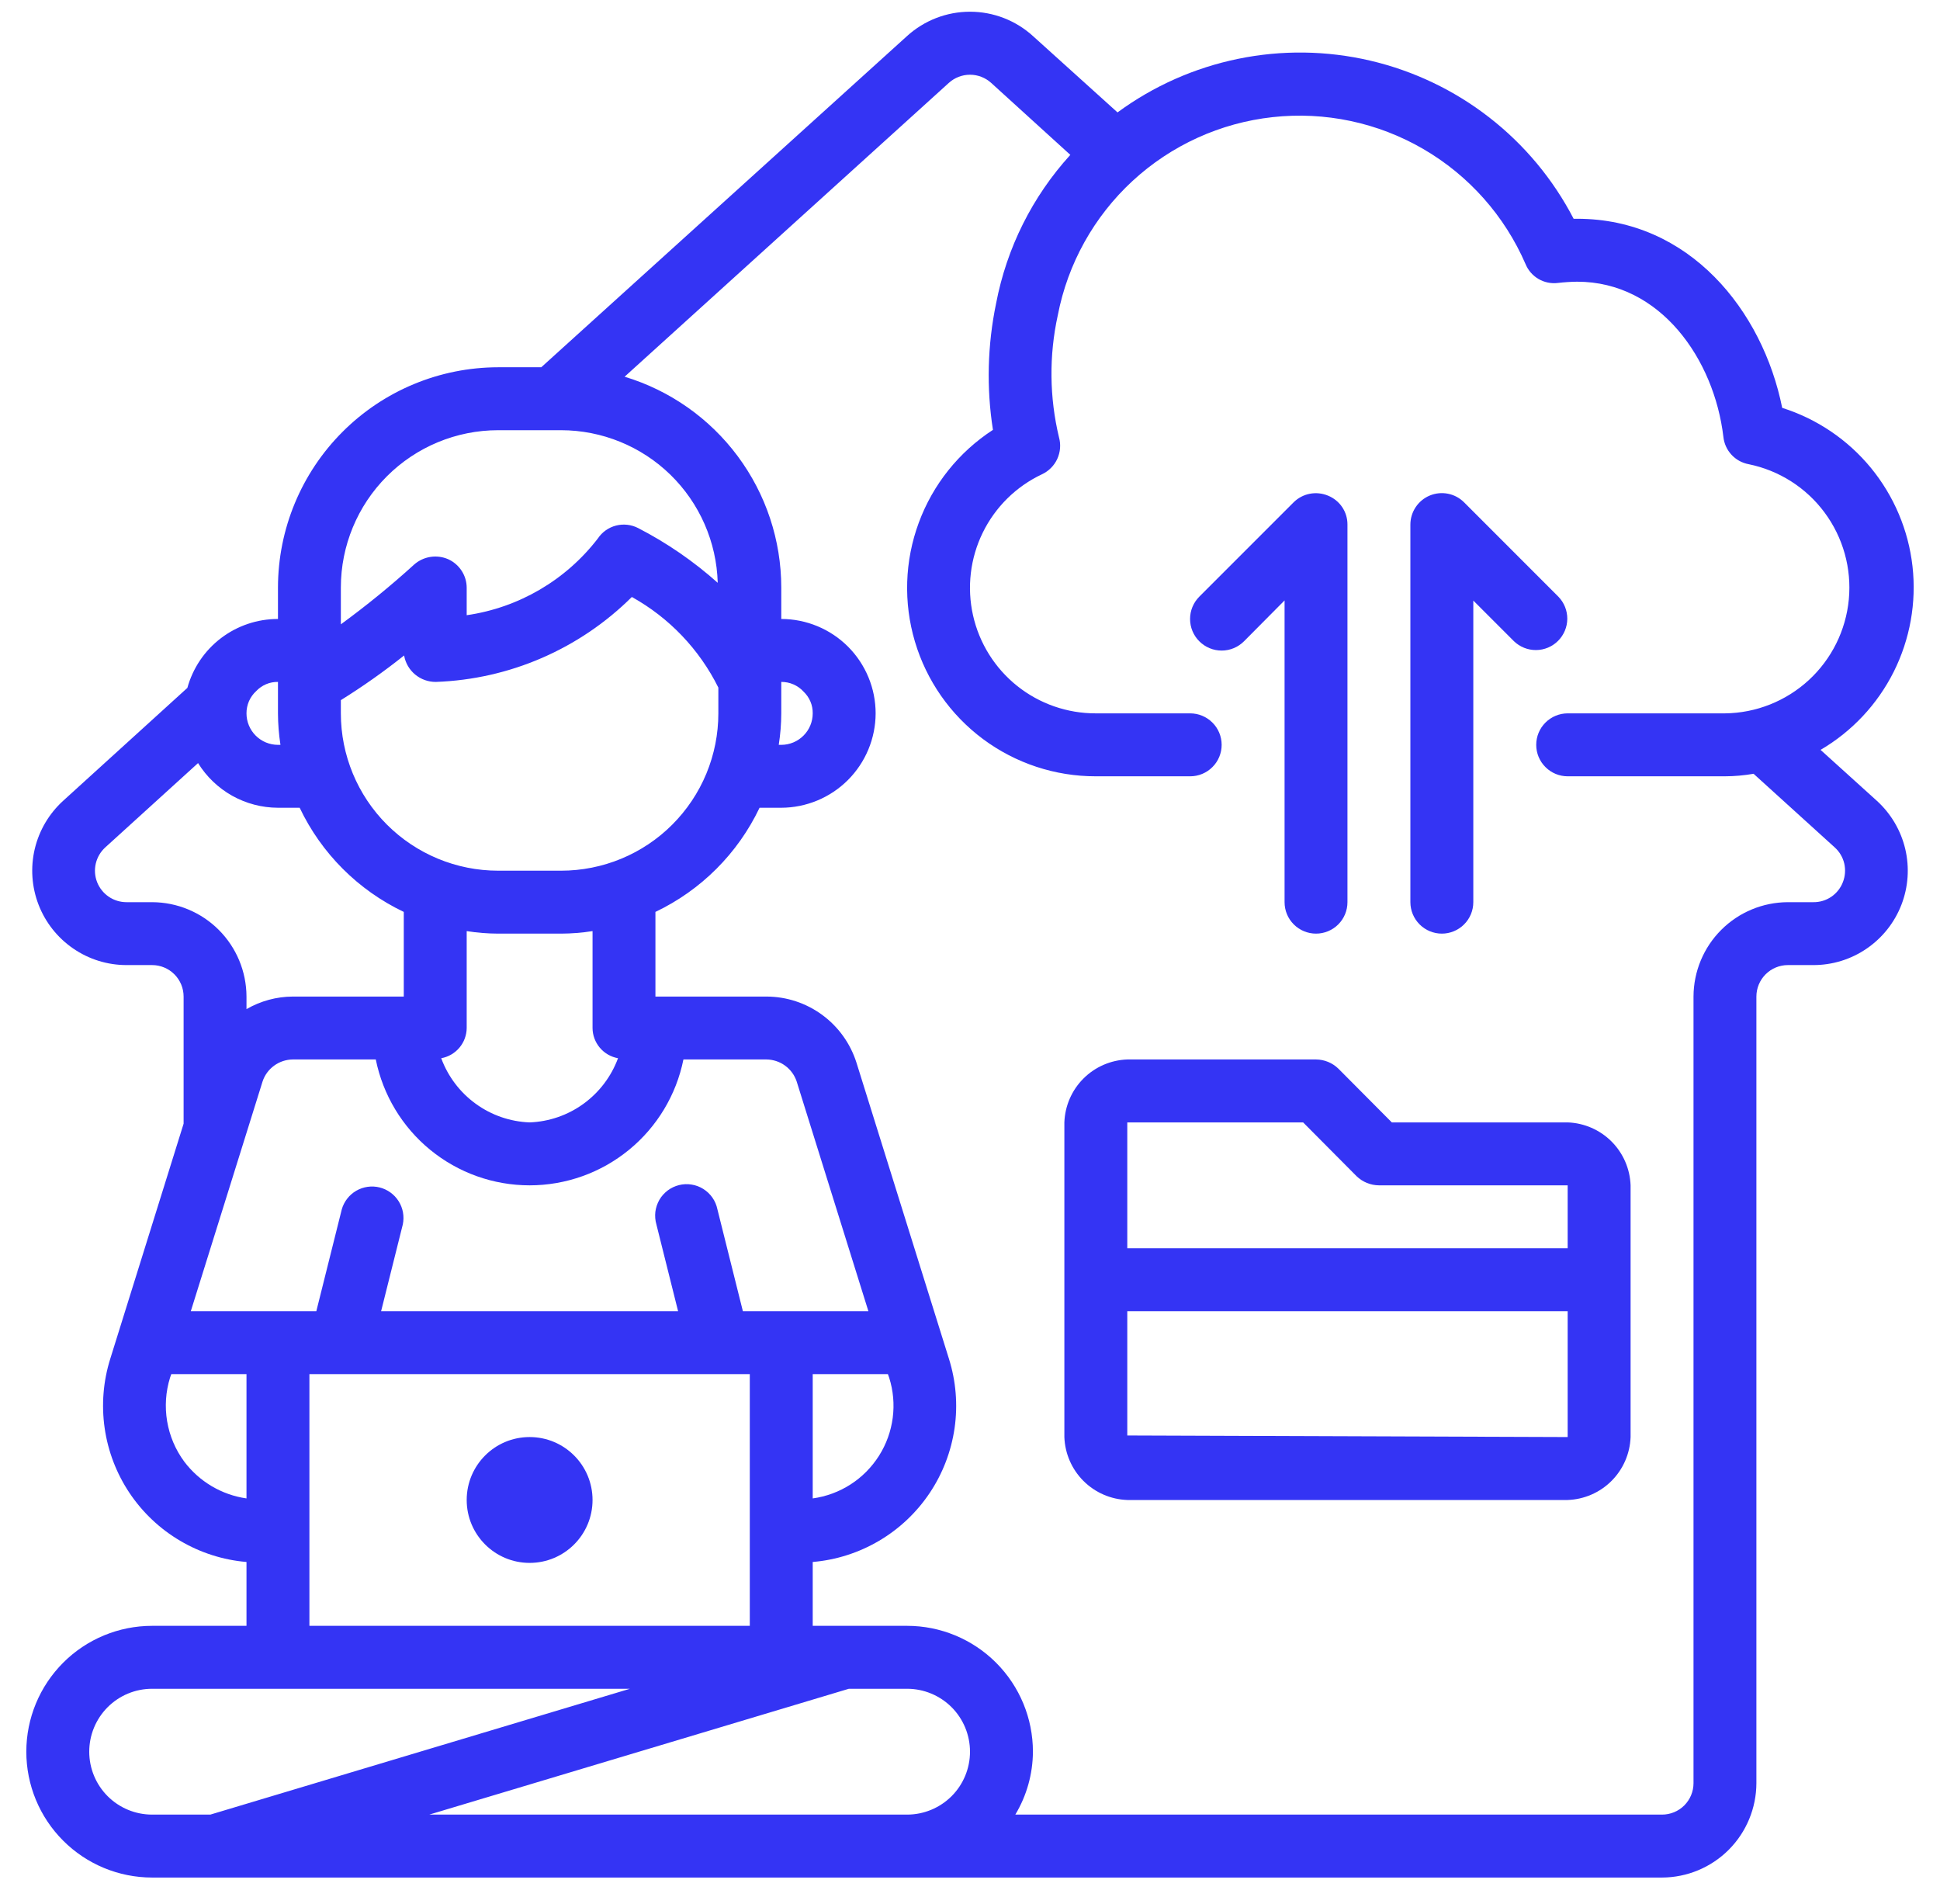 <svg width="53" height="52" viewBox="0 0 53 52" fill="none" xmlns="http://www.w3.org/2000/svg">
<path d="M39.391 25.5C39.618 25.5 39.837 25.409 39.998 25.248C40.16 25.087 40.25 24.869 40.25 24.641V16.403L41.361 17.514C41.523 17.67 41.74 17.757 41.966 17.755C42.191 17.753 42.407 17.663 42.566 17.503C42.725 17.344 42.816 17.128 42.818 16.903C42.819 16.678 42.733 16.461 42.576 16.299L39.998 13.72C39.878 13.6 39.725 13.518 39.558 13.485C39.392 13.452 39.219 13.469 39.062 13.534C38.905 13.599 38.771 13.709 38.676 13.851C38.582 13.992 38.531 14.158 38.531 14.328V24.641C38.531 24.869 38.622 25.087 38.783 25.248C38.944 25.409 39.163 25.5 39.391 25.5Z" fill="#3434F4"/>
<path d="M14.469 42.687C15.418 42.687 16.188 41.918 16.188 40.969C16.188 40.019 15.418 39.25 14.469 39.25C13.52 39.25 12.75 40.019 12.75 40.969C12.75 41.918 13.52 42.687 14.469 42.687Z" fill="#3434F4"/>
<path d="M49.737 20.481C50.596 19.978 51.29 19.237 51.736 18.348C52.181 17.458 52.36 16.459 52.249 15.47C52.138 14.481 51.742 13.546 51.111 12.777C50.479 12.009 49.638 11.44 48.689 11.14C48.156 8.484 46.154 5.975 43.086 5.975H42.991C42.431 4.896 41.644 3.951 40.684 3.206C39.724 2.46 38.613 1.931 37.429 1.655C36.245 1.379 35.016 1.362 33.825 1.607C32.634 1.851 31.51 2.35 30.53 3.07L28.227 0.991C27.755 0.559 27.139 0.32 26.5 0.32C25.861 0.32 25.245 0.559 24.773 0.991L14.787 10.031H13.609C12.014 10.033 10.485 10.667 9.358 11.795C8.23 12.923 7.596 14.452 7.594 16.047V16.906C7.032 16.905 6.486 17.089 6.038 17.429C5.591 17.769 5.268 18.247 5.119 18.788L1.724 21.873C1.339 22.224 1.069 22.682 0.949 23.189C0.83 23.695 0.866 24.226 1.054 24.712C1.242 25.197 1.572 25.614 2.002 25.908C2.431 26.203 2.94 26.36 3.46 26.359H4.156C4.384 26.359 4.603 26.45 4.764 26.611C4.925 26.772 5.016 26.991 5.016 27.219V30.691L3.013 37.11C2.82 37.722 2.768 38.37 2.859 39.005C2.95 39.64 3.183 40.247 3.54 40.78C3.898 41.313 4.37 41.759 4.923 42.084C5.476 42.41 6.095 42.608 6.734 42.662V44.406H4.156C3.245 44.406 2.37 44.768 1.726 45.413C1.081 46.058 0.719 46.932 0.719 47.844C0.719 48.755 1.081 49.63 1.726 50.274C2.37 50.919 3.245 51.281 4.156 51.281H45.406C46.089 51.279 46.744 51.007 47.227 50.524C47.71 50.041 47.982 49.386 47.984 48.703V27.219C47.984 26.991 48.075 26.772 48.236 26.611C48.397 26.45 48.616 26.359 48.844 26.359H49.54C50.06 26.36 50.569 26.203 50.998 25.908C51.428 25.614 51.758 25.197 51.946 24.712C52.134 24.226 52.17 23.695 52.051 23.189C51.931 22.682 51.661 22.224 51.276 21.873L49.737 20.481ZM9.312 16.047C9.312 14.907 9.765 13.814 10.571 13.008C11.377 12.203 12.47 11.75 13.609 11.75H15.328C16.444 11.751 17.515 12.187 18.314 12.965C19.113 13.744 19.577 14.803 19.608 15.918C18.949 15.33 18.218 14.827 17.434 14.423C17.247 14.327 17.032 14.303 16.829 14.355C16.627 14.407 16.45 14.532 16.334 14.706C15.458 15.846 14.172 16.598 12.75 16.803V16.055C12.75 15.89 12.702 15.728 12.612 15.59C12.522 15.451 12.394 15.341 12.243 15.273C12.09 15.207 11.922 15.185 11.758 15.211C11.593 15.237 11.44 15.309 11.315 15.419C10.677 15.999 10.008 16.544 9.312 17.052V16.047ZM9.312 19.123C9.911 18.75 10.488 18.343 11.04 17.903C11.076 18.107 11.182 18.291 11.341 18.423C11.5 18.555 11.701 18.627 11.908 18.625C13.921 18.554 15.833 17.725 17.262 16.305C18.282 16.872 19.106 17.735 19.625 18.78V19.484C19.625 20.049 19.514 20.607 19.298 21.129C19.082 21.65 18.765 22.124 18.366 22.523C17.968 22.922 17.494 23.238 16.973 23.454C16.451 23.67 15.892 23.781 15.328 23.781H13.609C12.47 23.781 11.377 23.328 10.571 22.523C9.765 21.717 9.312 20.624 9.312 19.484V19.123ZM20.295 35.812L19.599 33.028C19.576 32.915 19.53 32.807 19.464 32.712C19.398 32.617 19.314 32.537 19.216 32.475C19.118 32.413 19.009 32.372 18.894 32.354C18.78 32.335 18.663 32.34 18.551 32.368C18.439 32.396 18.333 32.446 18.241 32.515C18.149 32.585 18.071 32.672 18.013 32.772C17.956 32.873 17.919 32.983 17.904 33.098C17.891 33.213 17.9 33.33 17.932 33.441L18.525 35.812H10.412L11.005 33.441C11.05 33.223 11.009 32.996 10.891 32.809C10.773 32.621 10.586 32.486 10.37 32.432C10.155 32.379 9.927 32.411 9.734 32.522C9.542 32.633 9.4 32.815 9.338 33.028L8.642 35.812H5.213L7.173 29.539C7.23 29.365 7.341 29.214 7.489 29.106C7.637 28.998 7.815 28.939 7.998 28.937H10.266C10.463 29.907 10.988 30.78 11.754 31.406C12.52 32.033 13.479 32.375 14.469 32.375C15.458 32.375 16.417 32.033 17.183 31.406C17.949 30.78 18.475 29.907 18.671 28.937H20.94C21.123 28.939 21.301 28.998 21.449 29.106C21.597 29.214 21.707 29.365 21.765 29.539L23.724 35.812H20.295ZM24.257 37.531L24.291 37.626C24.404 37.98 24.437 38.355 24.389 38.724C24.341 39.093 24.213 39.447 24.014 39.761C23.815 40.075 23.55 40.343 23.237 40.544C22.925 40.745 22.572 40.875 22.203 40.926V37.531H24.257ZM20.484 37.531V44.406H8.453V37.531H20.484ZM16.884 28.903C16.7 29.402 16.372 29.834 15.943 30.146C15.513 30.459 15 30.636 14.469 30.656C13.938 30.636 13.425 30.459 12.995 30.146C12.565 29.834 12.238 29.402 12.054 28.903C12.248 28.868 12.423 28.767 12.55 28.616C12.678 28.465 12.748 28.275 12.75 28.078V25.431C13.034 25.476 13.322 25.499 13.609 25.5H15.328C15.616 25.499 15.903 25.476 16.188 25.431V28.078C16.189 28.275 16.26 28.465 16.387 28.616C16.514 28.767 16.69 28.868 16.884 28.903ZM7.001 18.874C7.077 18.794 7.169 18.73 7.271 18.687C7.373 18.644 7.483 18.623 7.594 18.625V19.484C7.595 19.772 7.618 20.059 7.662 20.344H7.594C7.366 20.344 7.147 20.253 6.986 20.092C6.825 19.931 6.734 19.712 6.734 19.484C6.733 19.37 6.757 19.256 6.802 19.151C6.848 19.046 6.916 18.951 7.001 18.874ZM4.156 24.641H3.46C3.286 24.642 3.116 24.59 2.972 24.493C2.828 24.395 2.717 24.256 2.653 24.094C2.59 23.932 2.577 23.755 2.617 23.585C2.657 23.416 2.747 23.262 2.876 23.145L5.411 20.842C5.641 21.214 5.963 21.521 6.344 21.735C6.726 21.948 7.156 22.061 7.594 22.062H8.187C8.78 23.309 9.785 24.313 11.031 24.907V27.219H7.998C7.554 27.221 7.118 27.34 6.734 27.562V27.219C6.732 26.536 6.46 25.881 5.977 25.398C5.494 24.915 4.839 24.643 4.156 24.641ZM5.033 39.92C4.793 39.595 4.633 39.218 4.566 38.819C4.499 38.42 4.526 38.012 4.646 37.626L4.68 37.531H6.734V40.926C6.056 40.829 5.445 40.467 5.033 39.92ZM4.156 49.562C3.7 49.562 3.263 49.381 2.941 49.059C2.619 48.737 2.438 48.3 2.438 47.844C2.438 47.388 2.619 46.951 2.941 46.628C3.263 46.306 3.7 46.125 4.156 46.125H17.21L5.746 49.562H4.156ZM24.781 49.562H11.727L23.191 46.125H24.781C25.237 46.125 25.674 46.306 25.997 46.628C26.319 46.951 26.5 47.388 26.5 47.844C26.5 48.3 26.319 48.737 25.997 49.059C25.674 49.381 25.237 49.562 24.781 49.562ZM50.348 24.091C50.286 24.254 50.175 24.395 50.031 24.493C49.886 24.592 49.715 24.643 49.54 24.641H48.844C48.161 24.643 47.506 24.915 47.023 25.398C46.54 25.881 46.268 26.536 46.266 27.219V48.703C46.266 48.931 46.175 49.15 46.014 49.311C45.853 49.472 45.634 49.562 45.406 49.562H27.738C28.05 49.044 28.216 48.45 28.219 47.844C28.219 46.932 27.857 46.058 27.212 45.413C26.567 44.768 25.693 44.406 24.781 44.406H22.203V42.662C22.843 42.608 23.462 42.41 24.015 42.084C24.567 41.759 25.04 41.313 25.397 40.78C25.755 40.247 25.987 39.64 26.079 39.005C26.17 38.37 26.117 37.722 25.924 37.11L23.398 29.023C23.232 28.501 22.905 28.044 22.463 27.72C22.021 27.395 21.488 27.22 20.94 27.219H17.906V24.907C19.153 24.313 20.157 23.309 20.751 22.062H21.344C22.027 22.06 22.681 21.788 23.165 21.305C23.648 20.822 23.92 20.168 23.922 19.484C23.922 18.801 23.65 18.145 23.167 17.661C22.683 17.178 22.027 16.906 21.344 16.906V16.047C21.343 14.755 20.926 13.498 20.155 12.461C19.384 11.424 18.301 10.663 17.064 10.289L25.924 2.262C26.082 2.12 26.287 2.041 26.5 2.041C26.713 2.041 26.918 2.12 27.076 2.262L29.241 4.23C28.203 5.369 27.502 6.773 27.213 8.287C26.977 9.424 26.947 10.594 27.127 11.741C26.195 12.346 25.484 13.236 25.1 14.278C24.715 15.32 24.679 16.458 24.995 17.523C25.311 18.588 25.963 19.521 26.854 20.185C27.745 20.848 28.827 21.205 29.938 21.203H32.516C32.743 21.203 32.962 21.113 33.123 20.951C33.285 20.79 33.375 20.572 33.375 20.344C33.375 20.116 33.285 19.897 33.123 19.736C32.962 19.575 32.743 19.484 32.516 19.484H29.938C29.157 19.486 28.4 19.222 27.79 18.736C27.18 18.249 26.754 17.569 26.583 16.808C26.412 16.047 26.505 15.25 26.848 14.549C27.191 13.848 27.762 13.285 28.468 12.953C28.651 12.867 28.799 12.719 28.884 12.535C28.968 12.351 28.986 12.143 28.932 11.948C28.669 10.853 28.657 9.713 28.898 8.613C29.17 7.202 29.887 5.914 30.943 4.94C32 3.966 33.341 3.355 34.77 3.199C36.199 3.042 37.641 3.347 38.884 4.07C40.127 4.792 41.105 5.893 41.677 7.212C41.747 7.383 41.872 7.527 42.032 7.62C42.192 7.713 42.378 7.751 42.562 7.728C42.736 7.708 42.911 7.696 43.086 7.694C45.372 7.694 46.833 9.825 47.082 11.93C47.101 12.113 47.178 12.284 47.302 12.418C47.425 12.553 47.59 12.644 47.77 12.678C48.602 12.847 49.342 13.317 49.847 13.999C50.353 14.681 50.589 15.526 50.509 16.371C50.429 17.216 50.039 18.002 49.414 18.577C48.789 19.151 47.974 19.475 47.125 19.484H42.828C42.6 19.484 42.382 19.575 42.221 19.736C42.059 19.897 41.969 20.116 41.969 20.344C41.969 20.572 42.059 20.79 42.221 20.951C42.382 21.113 42.6 21.203 42.828 21.203H47.125C47.387 21.202 47.649 21.179 47.907 21.134L50.124 23.145C50.253 23.261 50.344 23.414 50.384 23.583C50.423 23.752 50.411 23.929 50.348 24.091ZM21.275 20.344C21.32 20.059 21.343 19.772 21.344 19.484V18.625C21.459 18.624 21.572 18.647 21.677 18.693C21.782 18.739 21.877 18.806 21.954 18.891C22.034 18.968 22.098 19.059 22.141 19.162C22.184 19.264 22.205 19.374 22.203 19.484C22.203 19.712 22.113 19.931 21.951 20.092C21.79 20.253 21.572 20.344 21.344 20.344H21.275Z" fill="#3434F4"/>
<path d="M36.812 14.328V24.641C36.812 24.869 36.722 25.087 36.561 25.248C36.4 25.409 36.181 25.5 35.953 25.5C35.725 25.5 35.507 25.409 35.345 25.248C35.184 25.087 35.094 24.869 35.094 24.641V16.399L33.985 17.516C33.823 17.678 33.604 17.769 33.375 17.769C33.146 17.769 32.927 17.678 32.765 17.516C32.603 17.355 32.512 17.135 32.512 16.906C32.512 16.677 32.603 16.458 32.765 16.296L35.343 13.718C35.464 13.599 35.617 13.518 35.784 13.486C35.951 13.454 36.123 13.472 36.28 13.537C36.438 13.601 36.573 13.71 36.668 13.851C36.763 13.992 36.813 14.158 36.812 14.328Z" fill="#3434F4"/>
<path d="M42.828 30.656H38.024L36.563 29.187C36.399 29.028 36.181 28.939 35.953 28.937H30.797C30.346 28.953 29.918 29.139 29.599 29.458C29.28 29.777 29.094 30.205 29.078 30.656V39.25C29.094 39.701 29.28 40.129 29.599 40.448C29.918 40.767 30.346 40.953 30.797 40.969H42.828C43.279 40.953 43.707 40.767 44.026 40.448C44.345 40.129 44.531 39.701 44.547 39.25V32.375C44.531 31.924 44.345 31.496 44.026 31.177C43.707 30.858 43.279 30.672 42.828 30.656ZM42.828 39.25L30.797 39.207V35.812H42.828V39.25ZM42.828 34.094H30.797V30.656H35.601L37.062 32.126C37.226 32.284 37.444 32.373 37.672 32.375H42.828V34.094Z" fill="#3434F4"/>
</svg>
